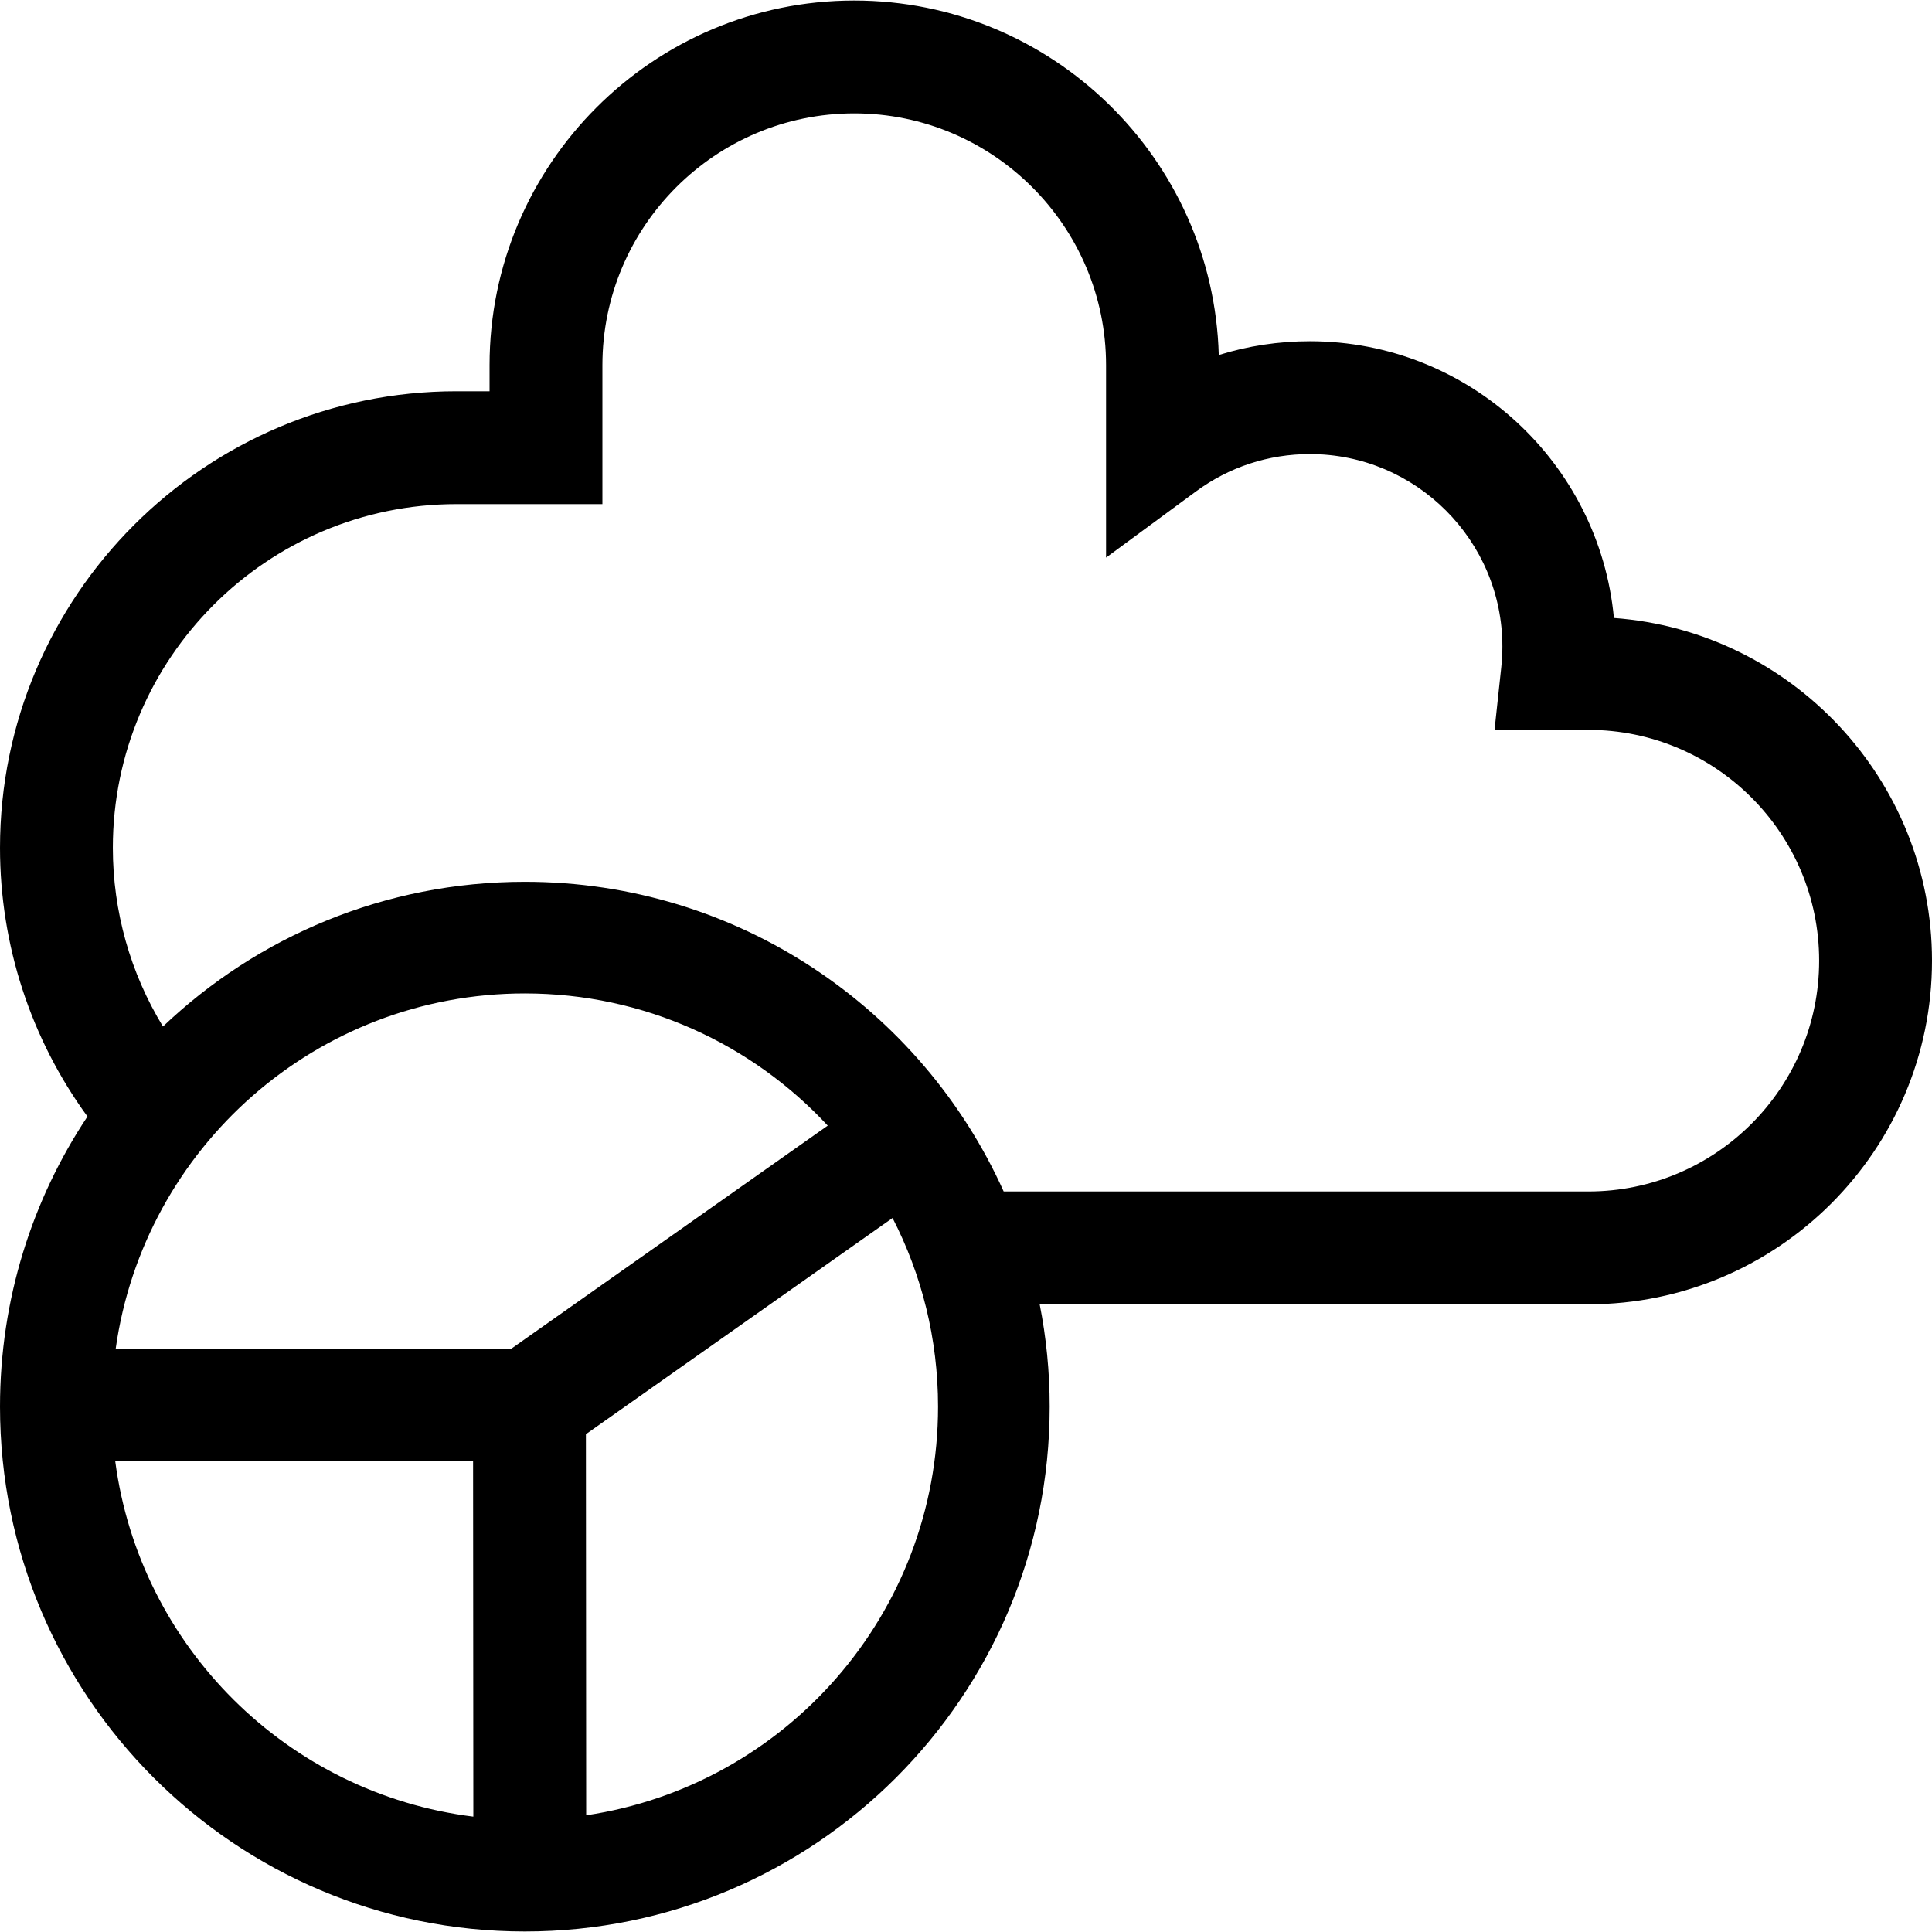 <svg id="Capa_1" enable-background="new 0 0 512 512" height="512" viewBox="0 0 512 512" width="512" xmlns="http://www.w3.org/2000/svg"><g><path d="m427.702 163.769c-3.836-41.078-38.506-73.338-80.569-73.338-8.297 0-16.41 1.239-24.146 3.656-1.432-52.049-44.218-93.948-96.606-93.948-53.289 0-96.643 43.355-96.643 96.644v6.907h-8.754c-66.711-.001-120.984 54.272-120.984 120.983 0 25.771 8.157 50.612 23.177 71.211-14.64 22.026-23.177 48.459-23.177 76.89 0 76.816 62.272 139.088 139.089 139.088s139.088-62.272 139.088-139.088c0-9.28-.917-18.345-2.651-27.117h145.406c50.215 0 91.068-40.853 91.068-91.069 0-47.938-37.232-87.343-84.298-90.819zm-292.13 193.604h-104.904c7.487-53.184 53.171-94.103 108.42-94.103 31.714 0 60.273 13.487 80.271 35.032zm-105.029 29.906h94.828l.068 94.152c-49.277-6.128-88.389-44.994-94.896-94.152zm124.801 93.795-.072-100.998 81.266-57.294c7.704 14.987 12.053 31.981 12.053 49.991.001 54.954-40.479 100.448-93.247 108.301zm265.588-165.323h-154.947c-21.774-48.38-70.401-82.065-126.897-82.065-37.178 0-70.948 14.587-95.902 38.35-8.637-14.167-13.281-30.499-13.281-47.363 0-50.22 40.857-91.078 91.078-91.078h38.66v-36.813c0-36.799 29.938-66.738 66.738-66.738 36.799 0 66.738 29.939 66.738 66.738v50.99l23.817-17.531c8.803-6.48 19.245-9.904 30.197-9.904 28.13 0 51.016 22.885 51.016 51.015 0 1.793-.102 3.652-.303 5.526l-1.776 16.548h24.862c33.725 0 61.162 27.437 61.162 61.162 0 33.726-27.437 61.163-61.162 61.163z"/></g></svg>